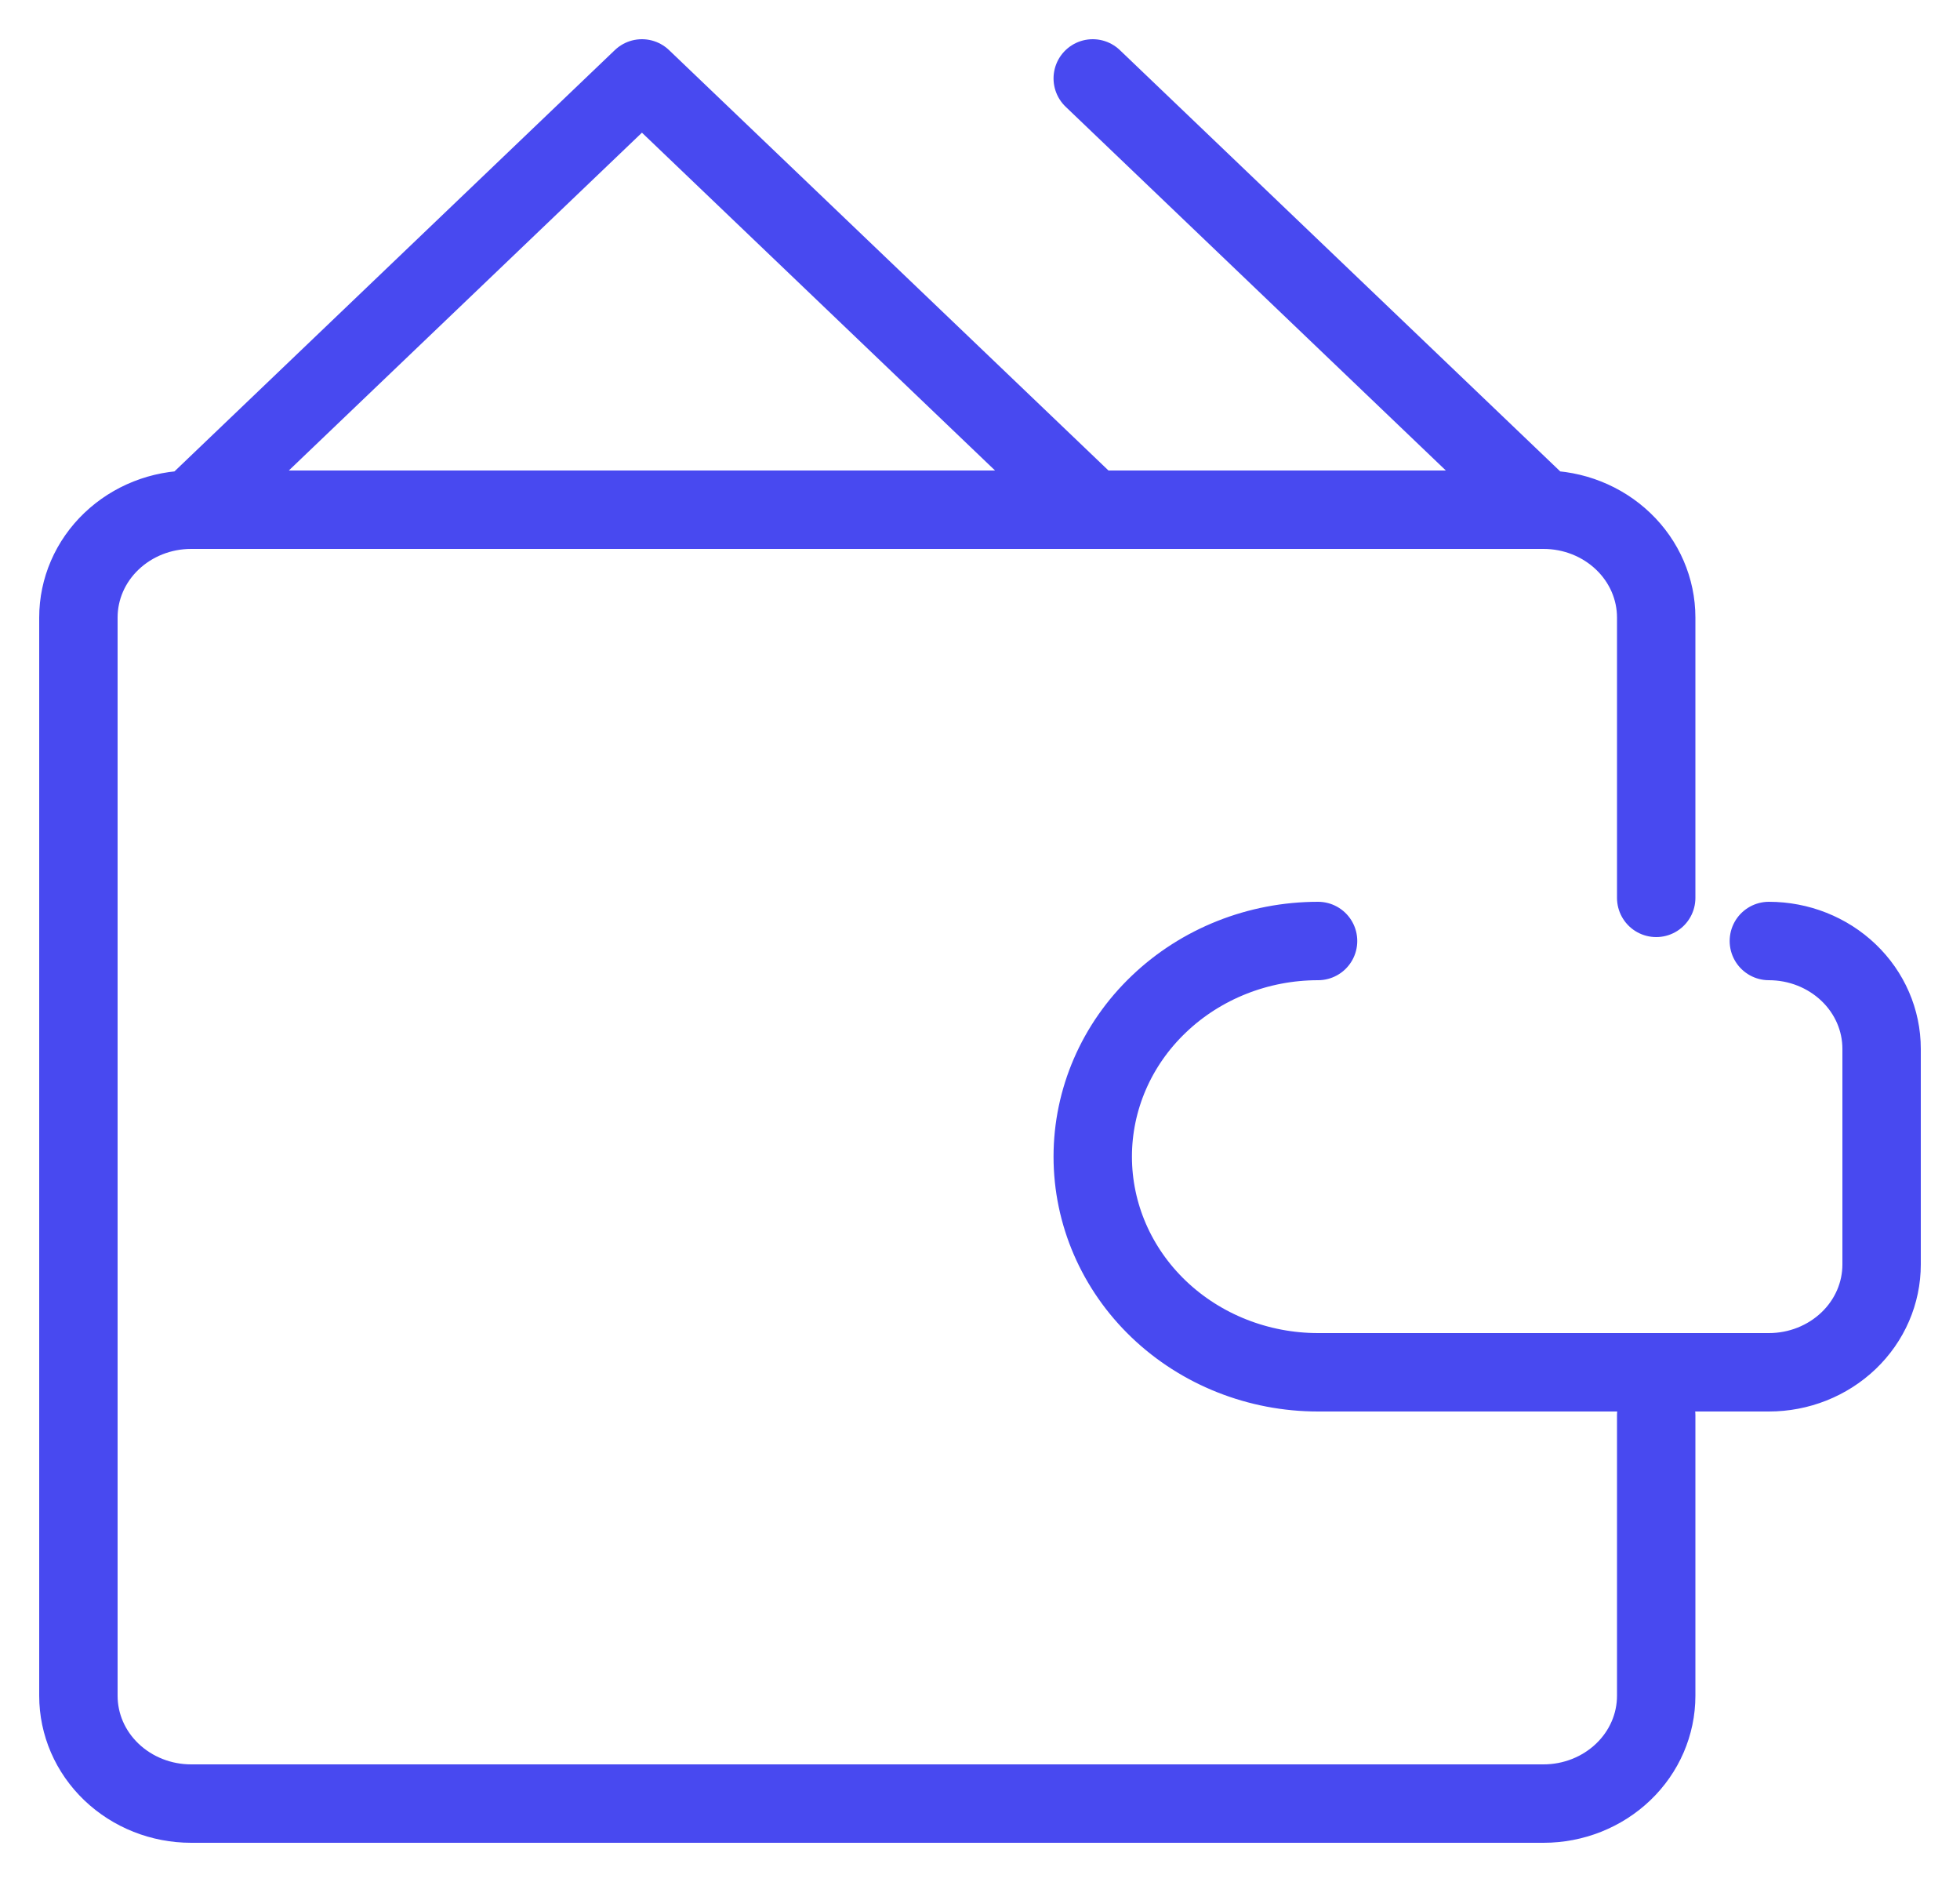 <svg width="25" height="24" viewBox="0 0 25 24" fill="none" xmlns="http://www.w3.org/2000/svg">
<path d="M19.688 6.5H2.438M19.688 6.5C20.069 6.5 20.434 6.645 20.704 6.903C20.974 7.161 21.125 7.51 21.125 7.875V11.45M19.688 6.5L13.938 1M2.438 6.5C2.056 6.5 1.691 6.645 1.421 6.903C1.151 7.161 1 7.51 1 7.875V21.625C1 21.99 1.151 22.339 1.421 22.597C1.691 22.855 2.056 23 2.438 23H19.688C20.069 23 20.434 22.855 20.704 22.597C20.974 22.339 21.125 21.99 21.125 21.625V18.05M2.438 6.5L8.188 1L13.938 6.5M22.562 12C22.944 12 23.309 12.145 23.579 12.403C23.849 12.661 24 13.01 24 13.375V16.125C24 16.49 23.849 16.839 23.579 17.097C23.309 17.355 22.944 17.5 22.562 17.5H16.812C16.05 17.5 15.319 17.21 14.78 16.695C14.24 16.179 13.938 15.479 13.938 14.75C13.938 14.021 14.24 13.321 14.78 12.806C15.319 12.29 16.05 12 16.812 12" stroke="#4849F0" stroke-linecap="round" stroke-linejoin="round"/>
</svg>
